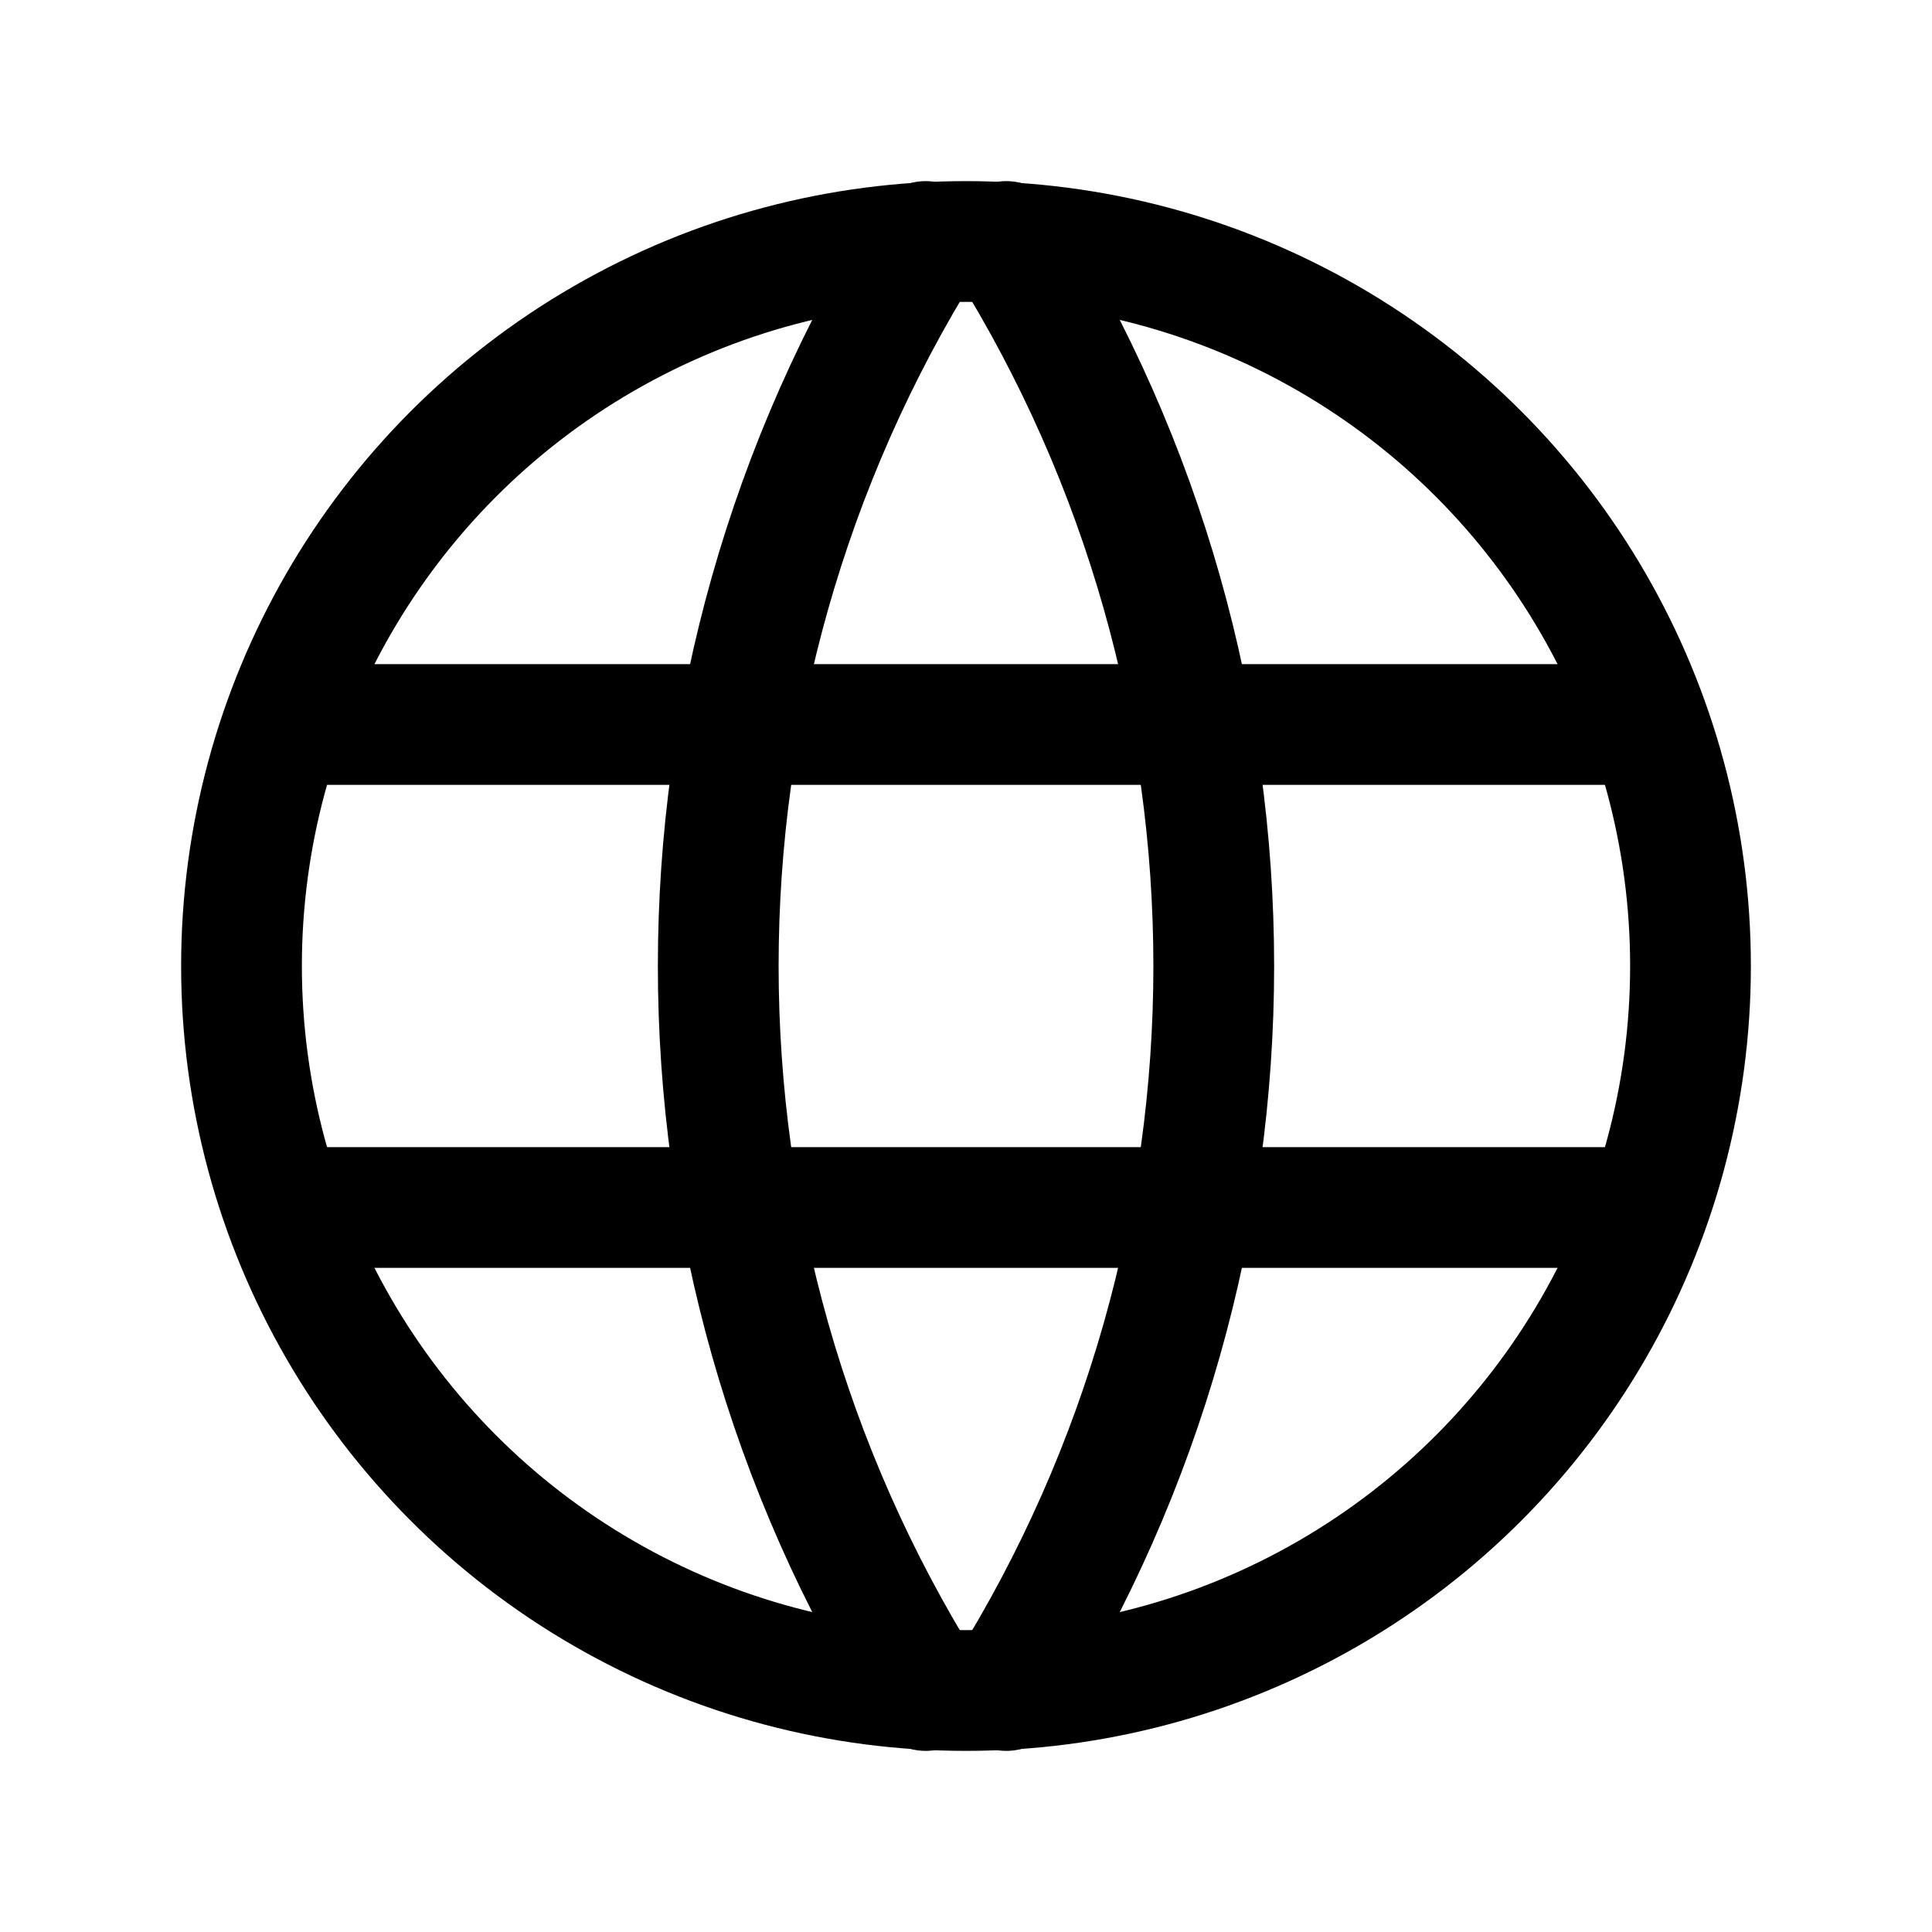 <?xml version="1.0" encoding="UTF-8"?>
<svg width="24px" height="24px" viewBox="0 0 24 24" version="1.1" xmlns="http://www.w3.org/2000/svg" xmlns:xlink="http://www.w3.org/1999/xlink">
    <g id="Webapp" stroke="none" stroke-width="1" fill="none" fill-rule="evenodd">
        <g id="n-wa-new_story-18-1-0" transform="translate(-1170, -430)">
            <g id="more-dd" transform="translate(1130, 128)">
                <g id="visit" transform="translate(24, 290)">
                    <g id="website-icon" transform="translate(16, 12)">
                        <polygon id="Path" points="0 0 24 0 24 24 0 24"></polygon>
                        <circle id="Oval" stroke="#000000" stroke-width="1.5" stroke-linecap="round" stroke-linejoin="round" cx="12" cy="12" r="9"></circle>
                        <line x1="3.6" y1="9" x2="20.4" y2="9" id="Path" stroke="#000000" stroke-width="1.5" stroke-linecap="round" stroke-linejoin="round"></line>
                        <line x1="3.6" y1="15" x2="20.4" y2="15" id="Path" stroke="#000000" stroke-width="1.5" stroke-linecap="round" stroke-linejoin="round"></line>
                        <path d="M11.5,3 C8.063,8.508 8.063,15.492 11.5,21" id="Path" stroke="#000000" stroke-width="1.5" stroke-linecap="round" stroke-linejoin="round"></path>
                        <path d="M12.5,3 C15.937,8.508 15.937,15.492 12.5,21" id="Path" stroke="#000000" stroke-width="1.5" stroke-linecap="round" stroke-linejoin="round"></path>
                    </g>
                </g>
            </g>
        </g>
    </g>
</svg>
